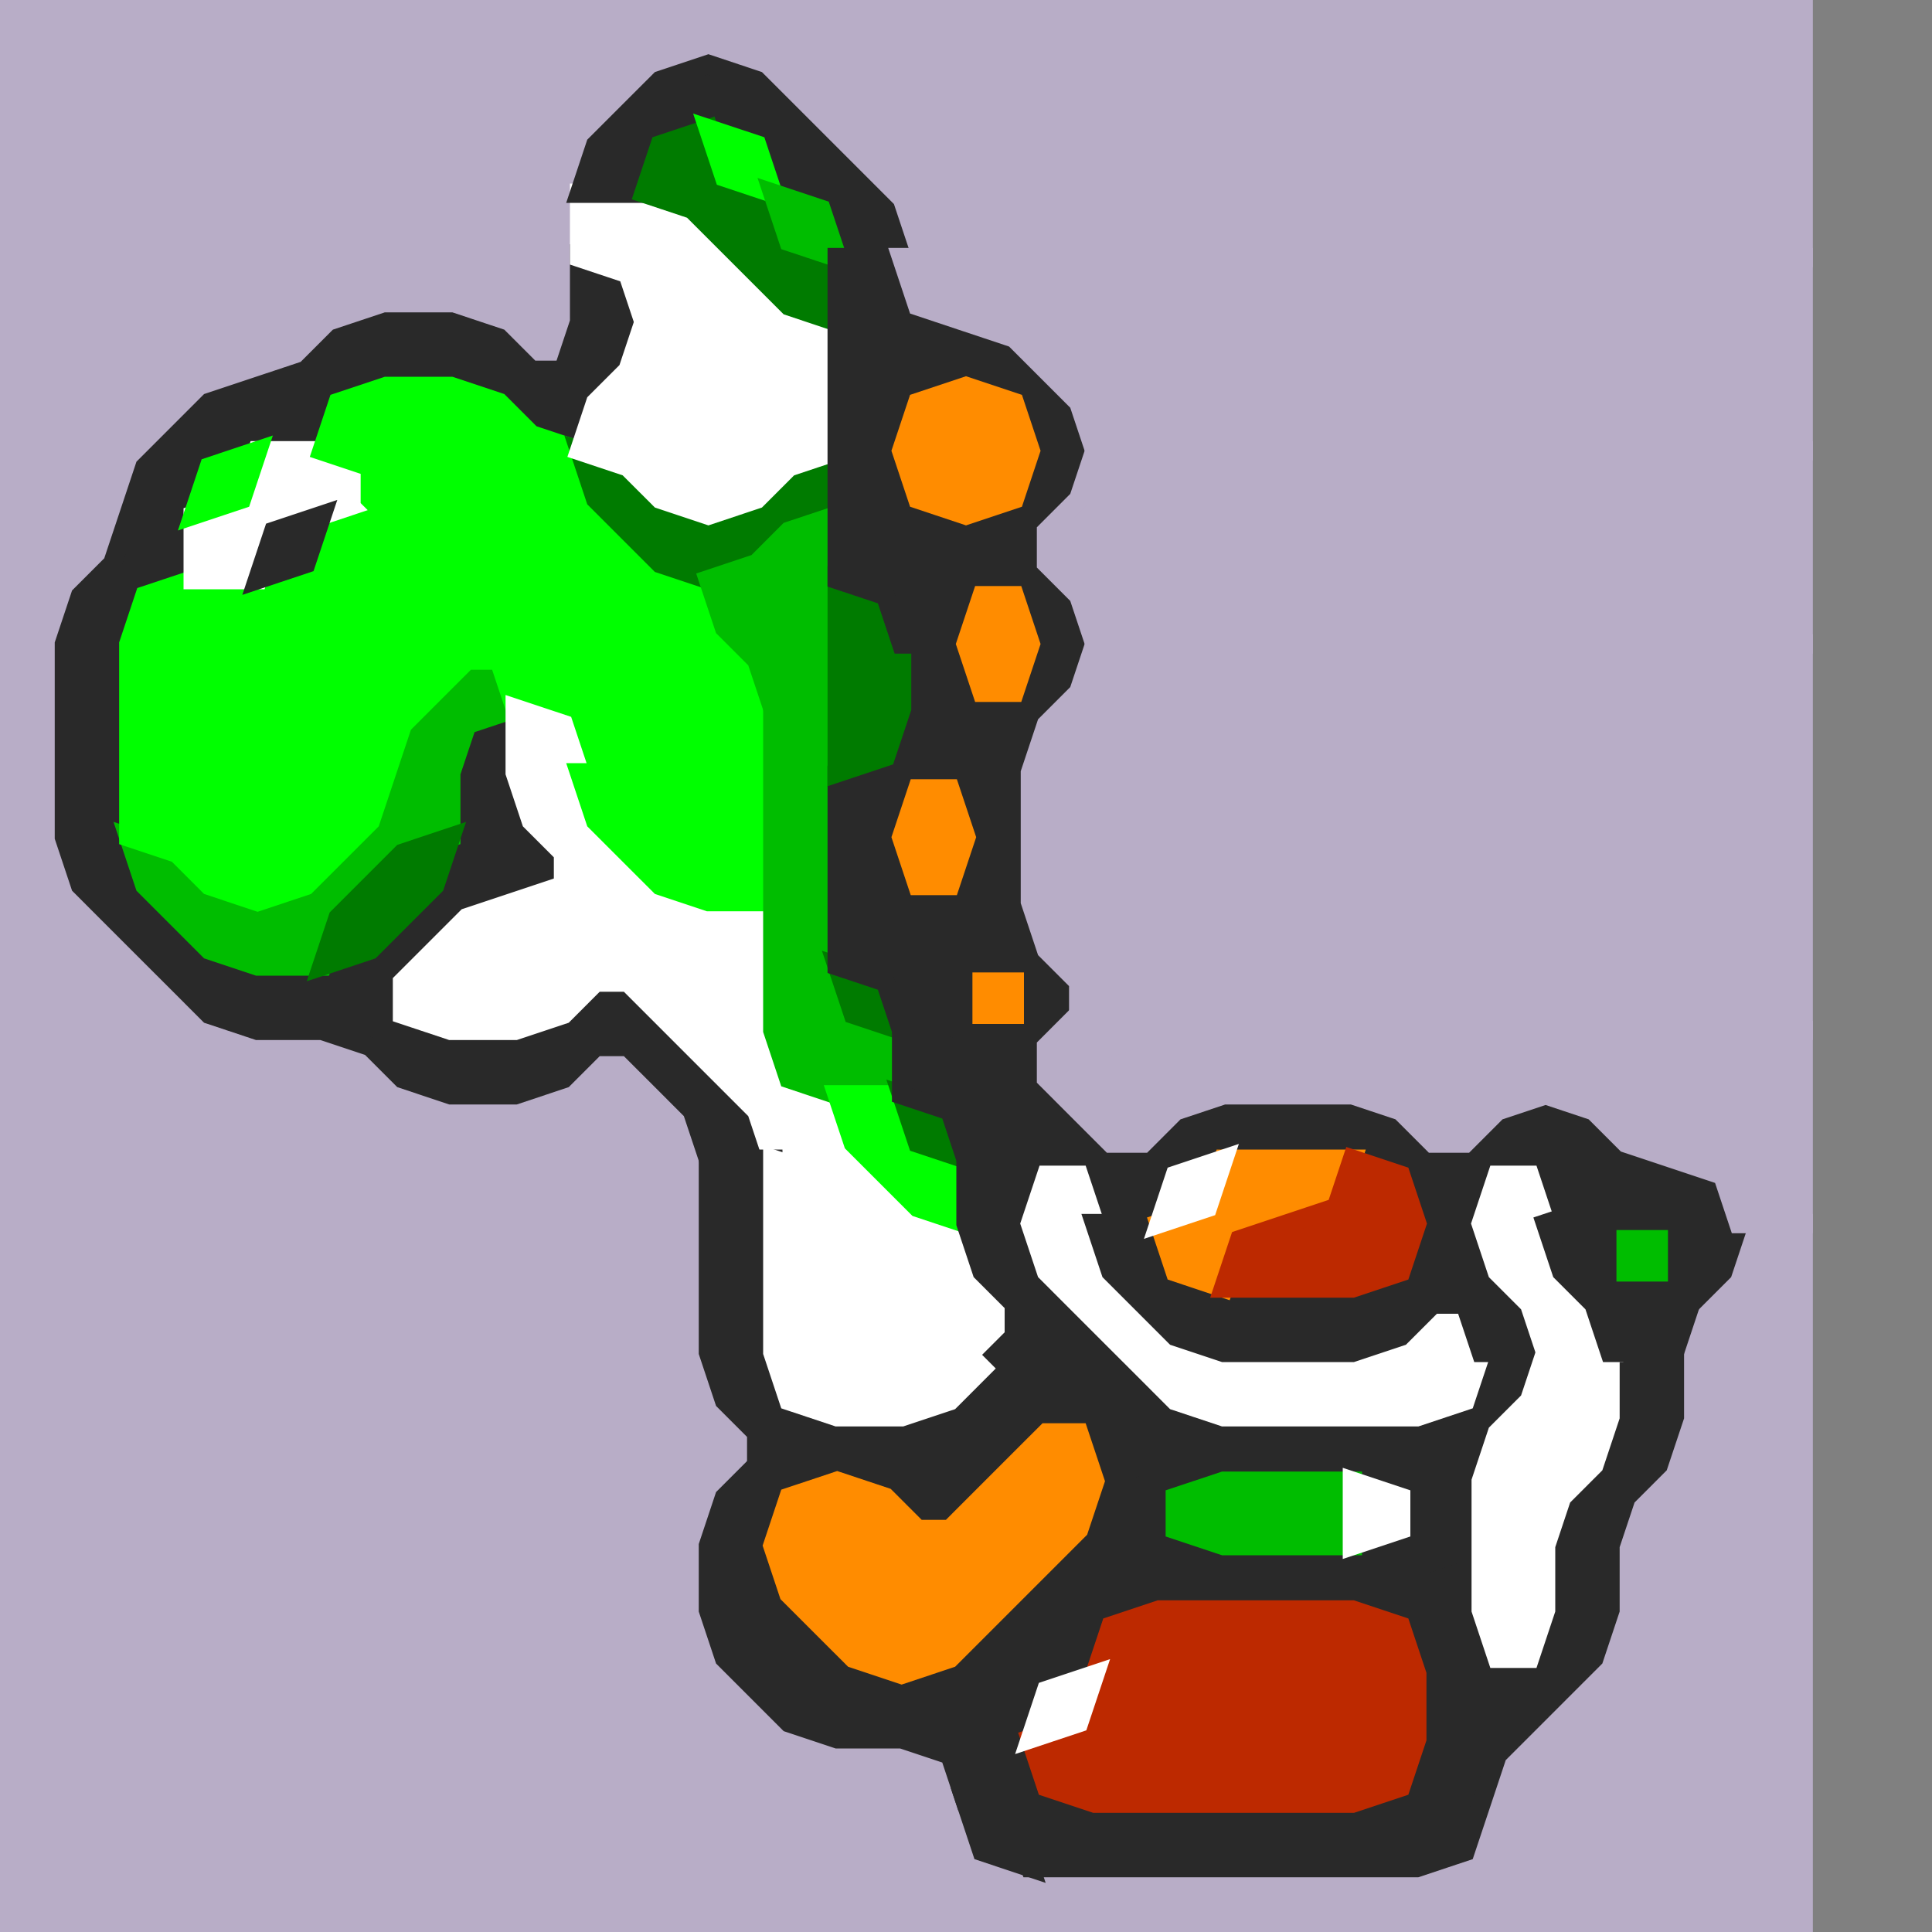<?xml version="1.0" standalone="no" ?>
<!DOCTYPE svg PUBLIC "-//W3C//DTD SVG 1.1//EN" "http://www.w3.org/Graphics/SVG/1.1/DTD/svg11.dtd">
<svg width="100px" height="100px" xmlns="http://www.w3.org/2000/svg" version="1.1" >
	<rect width="100%" height="100%" fill="#808080" stroke="none"/>
	<path d="M0,100 1.667,100 3.333,100 5,100 6.667,100 8.333,100 10,100 11.667,100 13.333,100 15,100 16.667,100 18.333,100 20,100 21.667,100 23.333,100 25,100 26.667,100 28.333,100 30,100 31.667,100 33.333,100 35,100 36.667,100 38.333,100 40,100 41.667,100 43.333,100 45,100 46.667,100 48.333,100 50,100 51.667,100 53.333,100 55,100 56.667,100 58.333,100 60,100 61.667,100 63.333,100 65,100 66.667,100 68.333,100 70,100 71.667,100 73.333,100 75,100 76.667,100 78.333,100 80,100 81.667,100 83.333,100 85,100 86.667,100 88.333,100 90,100 91.667,100 93.333,100 93.333,98.333 93.333,96.667 93.333,95 93.333,93.333 93.333,91.667 93.333,90 93.333,88.333 93.333,86.667 93.333,85 93.333,83.333 93.333,81.667 93.333,80 93.333,78.333 93.333,76.667 93.333,75 93.333,73.333 93.333,71.667 93.333,70 93.333,68.333 93.333,66.667 93.333,65 93.333,63.333 90,63.333 89.167,65.833 87.5,67.5 86.667,70 86.667,73.333 85.833,75.833 84.167,77.5 83.333,80 83.333,83.333 82.5,85.833 80.833,87.5 79.167,89.167 77.5,90.833 76.667,93.333 75.833,95.833 73.333,96.667 70,96.667 66.667,96.667 63.333,96.667 60,96.667 56.667,96.667 53.333,96.667 50.833,95.833 50,93.333 49.167,90.833 46.667,90 43.333,90 40.833,89.167 39.167,87.5 37.5,85.833 36.667,83.333 36.667,80 37.5,77.5 39.167,75.833 39.167,74.167 37.5,72.5 36.667,70 36.667,66.667 36.667,63.333 36.667,60 35.833,57.5 34.167,55.833 32.5,54.167 30.833,54.167 29.167,55.833 26.667,56.667 23.333,56.667 20.833,55.833 19.167,54.167 16.667,53.333 13.333,53.333 10.833,52.5 9.167,50.833 7.5,49.167 5.833,47.5 4.167,45.833 3.333,43.333 3.333,40 3.333,36.667 3.333,33.333 4.167,30.833 5.833,29.167 6.667,26.667 7.5,24.167 9.167,22.5 10.833,20.833 13.333,20 15.833,19.167 17.5,17.5 20,16.667 23.333,16.667 25.833,17.5 27.5,19.167 29.167,19.167 30,16.667 30,13.333 30,10 30.833,7.5 32.5,5.833 34.167,4.167 36.667,3.333 39.167,4.167 40.833,5.833 42.5,7.5 44.167,9.167 45.833,10.833 46.667,13.333 50,13.333 53.333,13.333 56.667,13.333 60,13.333 63.333,13.333 66.667,13.333 70,13.333 73.333,13.333 76.667,13.333 80,13.333 83.333,13.333 86.667,13.333 90,13.333 93.333,13.333 93.333,11.667 93.333,10 93.333,8.333 93.333,6.667 93.333,5 93.333,3.333 93.333,1.667 93.333,0 91.667,0 90,0 88.333,0 86.667,0 85,0 83.333,0 81.667,0 80,0 78.333,0 76.667,0 75,0 73.333,0 71.667,0 70,0 68.333,0 66.667,0 65,0 63.333,0 61.667,0 60,0 58.333,0 56.667,0 55,0 53.333,0 51.667,0 50,0 48.333,0 46.667,0 45,0 43.333,0 41.667,0 40,0 38.333,0 36.667,0 35,0 33.333,0 31.667,0 30,0 28.333,0 26.667,0 25,0 23.333,0 21.667,0 20,0 18.333,0 16.667,0 15,0 13.333,0 11.667,0 10,0 8.333,0 6.667,0 5,0 3.333,0 1.667,0 0,0 0,1.667 0,3.333 0,5 0,6.667 0,8.333 0,10 0,11.667 0,13.333 0,15 0,16.667 0,18.333 0,20 0,21.667 0,23.333 0,25 0,26.667 0,28.333 0,30 0,31.667 0,33.333 0,35 0,36.667 0,38.333 0,40 0,41.667 0,43.333 0,45 0,46.667 0,48.333 0,50 0,51.667 0,53.333 0,55 0,56.667 0,58.333 0,60 0,61.667 0,63.333 0,65 0,66.667 0,68.333 0,70 0,71.667 0,73.333 0,75 0,76.667 0,78.333 0,80 0,81.667 0,83.333 0,85 0,86.667 0,88.333 0,90 0,91.667 0,93.333 0,95 0,96.667 0,98.333 z " fill-rule="evenodd" fill="rgb(184,173,199)" stroke-width="1" stroke="rgb(184,173,199)" />
	<path d="M3.333,43.333 4.167,45.833 5.833,47.5 7.5,49.167 9.167,50.833 10.833,52.5 13.333,53.333 16.667,53.333 19.167,54.167 20.833,55.833 23.333,56.667 26.667,56.667 29.167,55.833 30.833,54.167 32.5,54.167 34.167,55.833 35.833,57.5 36.667,60 40,60 39.167,57.5 37.5,55.833 35.833,54.167 34.167,52.5 32.5,50.833 30.833,50.833 29.167,52.5 26.667,53.333 23.333,53.333 20.833,52.5 20.833,50.833 22.5,49.167 24.167,47.5 26.667,46.667 29.167,45.833 29.167,44.167 27.5,42.5 26.667,40 26.667,36.667 24.167,37.5 23.333,40 23.333,43.333 22.5,45.833 20.833,47.5 19.167,49.167 16.667,50 13.333,50 10.833,49.167 9.167,47.5 7.5,45.833 6.667,43.333 6.667,40 6.667,36.667 6.667,33.333 7.5,30.833 10,30 10,26.667 10.833,24.167 13.333,23.333 16.667,23.333 17.5,20.833 20,20 23.333,20 25.833,20.833 27.5,22.5 30,23.333 30.833,20.833 32.5,19.167 33.333,16.667 32.5,14.167 30,13.333 30,16.667 29.167,19.167 27.5,19.167 25.833,17.5 23.333,16.667 20,16.667 17.5,17.5 15.833,19.167 13.333,20 10.833,20.833 9.167,22.5 7.5,24.167 6.667,26.667 5.833,29.167 4.167,30.833 3.333,33.333 3.333,36.667 3.333,40 z " fill-rule="evenodd" fill="rgb(41,41,41)" stroke-width="1" stroke="rgb(41,41,41)" />
	<path d="M6.667,43.333 7.5,45.833 9.167,47.5 10.833,49.167 13.333,50 16.667,50 17.5,47.5 19.167,45.833 20.833,44.167 23.333,43.333 23.333,40 24.167,37.5 26.667,36.667 25.833,34.167 24.167,34.167 22.5,35.833 20.833,37.5 20,40 19.167,42.5 17.5,44.167 15.833,45.833 13.333,46.667 10.833,45.833 9.167,44.167 z " fill-rule="evenodd" fill="rgb(0,189,0)" stroke-width="1" stroke="rgb(0,189,0)" />
	<path d="M6.667,43.333 9.167,44.167 10.833,45.833 13.333,46.667 15.833,45.833 17.5,44.167 19.167,42.5 20,40 20.833,37.5 22.5,35.833 24.167,34.167 25.833,34.167 26.667,36.667 29.167,37.5 30,40 33.333,40 36.667,40 40,40 40,36.667 36.667,36.667 35.833,34.167 33.333,33.333 32.5,30.833 30,30 29.167,27.5 26.667,26.667 23.333,26.667 20.833,27.5 19.167,25.833 16.667,26.667 15.833,29.167 13.333,30 10,30 7.5,30.833 6.667,33.333 6.667,36.667 6.667,40 z " fill-rule="evenodd" fill="rgb(0,255,0)" stroke-width="1" stroke="rgb(0,255,0)" />
	<path d="M10,30 13.333,30 14.167,27.5 16.667,26.667 19.167,25.833 19.167,24.167 16.667,23.333 13.333,23.333 12.5,25.833 10,26.667 z " fill-rule="evenodd" fill="rgb(255,255,255)" stroke-width="1" stroke="rgb(255,255,255)" />
	<path d="M10,26.667 12.5,25.833 13.333,23.333 10.833,24.167 z " fill-rule="evenodd" fill="rgb(0,255,0)" stroke-width="1" stroke="rgb(0,255,0)" />
	<path d="M13.333,30 15.833,29.167 16.667,26.667 14.167,27.5 z " fill-rule="evenodd" fill="rgb(41,41,41)" stroke-width="1" stroke="rgb(41,41,41)" />
	<path d="M16.667,50 19.167,49.167 20.833,47.5 22.5,45.833 23.333,43.333 20.833,44.167 19.167,45.833 17.5,47.5 z " fill-rule="evenodd" fill="rgb(0,123,0)" stroke-width="1" stroke="rgb(0,123,0)" />
	<path d="M16.667,23.333 19.167,24.167 19.167,25.833 20.833,27.5 23.333,26.667 26.667,26.667 29.167,27.5 30,30 32.5,30.833 33.333,33.333 35.833,34.167 36.667,36.667 40,36.667 39.167,34.167 37.5,32.5 36.667,30 34.167,29.167 32.5,27.5 30.833,25.833 30,23.333 27.5,22.5 25.833,20.833 23.333,20 20,20 17.5,20.833 z " fill-rule="evenodd" fill="rgb(0,255,0)" stroke-width="1" stroke="rgb(0,255,0)" />
	<path d="M20.833,52.5 23.333,53.333 26.667,53.333 29.167,52.5 30.833,50.833 32.5,50.833 34.167,52.5 35.833,54.167 37.5,55.833 39.167,57.5 40,60 42.5,60.833 43.333,63.333 45.833,64.167 46.667,66.667 49.167,67.5 49.167,69.167 50.833,70.833 52.5,69.167 52.5,67.5 50.833,65.833 50,63.333 47.5,62.5 45.833,60.833 44.167,59.167 43.333,56.667 40.833,55.833 40,53.333 40,50 36.667,50 34.167,49.167 32.5,47.5 30.833,47.5 29.167,45.833 26.667,46.667 24.167,47.5 22.5,49.167 20.833,50.833 z " fill-rule="evenodd" fill="rgb(255,255,255)" stroke-width="1" stroke="rgb(255,255,255)" />
	<path d="M26.667,40 27.5,42.5 29.167,44.167 29.167,45.833 30.833,47.5 32.5,47.5 34.167,49.167 36.667,50 40,50 40,46.667 36.667,46.667 34.167,45.833 32.5,44.167 30.833,42.5 30,40 29.167,37.5 26.667,36.667 z " fill-rule="evenodd" fill="rgb(255,255,255)" stroke-width="1" stroke="rgb(255,255,255)" />
	<path d="M30,40 30.833,42.5 32.5,44.167 34.167,45.833 36.667,46.667 40,46.667 40,43.333 40,40 36.667,40 33.333,40 z " fill-rule="evenodd" fill="rgb(0,255,0)" stroke-width="1" stroke="rgb(0,255,0)" />
	<path d="M30,23.333 30.833,25.833 32.5,27.5 34.167,29.167 36.667,30 39.167,29.167 40.833,27.5 43.333,26.667 43.333,23.333 40.833,24.167 39.167,25.833 36.667,26.667 34.167,25.833 32.5,24.167 z " fill-rule="evenodd" fill="rgb(0,123,0)" stroke-width="1" stroke="rgb(0,123,0)" />
	<path d="M30,23.333 32.5,24.167 34.167,25.833 36.667,26.667 39.167,25.833 40.833,24.167 43.333,23.333 43.333,20 40,20 39.167,17.5 36.667,16.667 33.333,16.667 32.5,19.167 30.833,20.833 z " fill-rule="evenodd" fill="rgb(255,255,255)" stroke-width="1" stroke="rgb(255,255,255)" />
	<path d="M30,13.333 32.5,14.167 33.333,16.667 36.667,16.667 39.167,17.5 40,20 43.333,20 43.333,16.667 40.833,15.833 39.167,14.167 37.5,12.5 35.833,10.833 33.333,10 30,10 z " fill-rule="evenodd" fill="rgb(255,255,255)" stroke-width="1" stroke="rgb(255,255,255)" />
	<path d="M30,10 33.333,10 34.167,7.5 36.667,6.667 39.167,7.5 40,10 42.5,10.833 43.333,13.333 46.667,13.333 45.833,10.833 44.167,9.167 42.5,7.5 40.833,5.833 39.167,4.167 36.667,3.333 34.167,4.167 32.5,5.833 30.833,7.5 z " fill-rule="evenodd" fill="rgb(41,41,41)" stroke-width="1" stroke="rgb(41,41,41)" />
	<path d="M33.333,10 35.833,10.833 37.5,12.5 39.167,14.167 40.833,15.833 43.333,16.667 43.333,13.333 40.833,12.5 40,10 37.5,9.167 36.667,6.667 34.167,7.5 z " fill-rule="evenodd" fill="rgb(0,123,0)" stroke-width="1" stroke="rgb(0,123,0)" />
	<path d="M36.667,83.333 37.5,85.833 39.167,87.5 40.833,89.167 43.333,90 46.667,90 49.167,90.833 50,93.333 52.5,94.167 54.167,92.5 53.333,90 54.167,87.5 56.667,86.667 57.5,84.167 60,83.333 63.333,83.333 66.667,83.333 70,83.333 72.5,84.167 73.333,86.667 73.333,90 72.5,92.5 70,93.333 66.667,93.333 63.333,93.333 60,93.333 56.667,93.333 54.167,92.5 52.5,94.167 53.333,96.667 56.667,96.667 60,96.667 63.333,96.667 66.667,96.667 70,96.667 73.333,96.667 75.833,95.833 76.667,93.333 77.5,90.833 79.167,89.167 80.833,87.5 82.5,85.833 83.333,83.333 83.333,80 84.167,77.5 85.833,75.833 86.667,73.333 86.667,70 83.333,70 83.333,73.333 82.5,75.833 80.833,77.5 80,80 80,83.333 79.167,85.833 77.5,85.833 76.667,83.333 76.667,80 74.167,80.833 72.5,79.167 70,80 66.667,80 63.333,80 60.833,79.167 60.833,77.5 59.167,75.833 56.667,76.667 55.833,79.167 54.167,80.833 52.5,82.5 50.833,84.167 49.167,85.833 46.667,86.667 44.167,85.833 42.5,84.167 40.833,82.5 40,80 40.833,77.5 39.167,75.833 37.5,77.5 36.667,80 z " fill-rule="evenodd" fill="rgb(41,41,41)" stroke-width="1" stroke="rgb(41,41,41)" />
	<path d="M36.667,70 37.5,72.5 39.167,74.167 39.167,75.833 40.833,77.5 43.333,76.667 45.833,77.5 47.5,79.167 49.167,79.167 50.833,77.5 52.5,75.833 54.167,74.167 55.833,74.167 56.667,76.667 59.167,75.833 59.167,74.167 57.5,72.5 55.833,70.833 54.167,70.833 52.5,69.167 50.833,70.833 49.167,72.5 46.667,73.333 43.333,73.333 40.833,72.5 40,70 40,66.667 40,63.333 40,60 36.667,60 36.667,63.333 36.667,66.667 z " fill-rule="evenodd" fill="rgb(41,41,41)" stroke-width="1" stroke="rgb(41,41,41)" />
	<path d="M36.667,30 37.5,32.5 39.167,34.167 40,36.667 43.333,36.667 43.333,33.333 43.333,30 43.333,26.667 40.833,27.5 39.167,29.167 z " fill-rule="evenodd" fill="rgb(0,189,0)" stroke-width="1" stroke="rgb(0,189,0)" />
	<path d="M36.667,6.667 37.5,9.167 40,10 39.167,7.5 z " fill-rule="evenodd" fill="rgb(0,255,0)" stroke-width="1" stroke="rgb(0,255,0)" />
	<path d="M40,80 40.833,82.5 42.5,84.167 44.167,85.833 46.667,86.667 49.167,85.833 50.833,84.167 52.5,82.5 54.167,80.833 55.833,79.167 56.667,76.667 55.833,74.167 54.167,74.167 52.5,75.833 50.833,77.5 49.167,79.167 47.5,79.167 45.833,77.5 43.333,76.667 40.833,77.5 z " fill-rule="evenodd" fill="rgb(255,140,0)" stroke-width="1" stroke="rgb(255,140,0)" />
	<path d="M40,70 40.833,72.5 43.333,73.333 46.667,73.333 49.167,72.5 50.833,70.833 49.167,69.167 49.167,67.5 46.667,66.667 45.833,64.167 43.333,63.333 42.5,60.833 40,60 40,63.333 40,66.667 z " fill-rule="evenodd" fill="rgb(255,255,255)" stroke-width="1" stroke="rgb(255,255,255)" />
	<path d="M40,53.333 40.833,55.833 43.333,56.667 46.667,56.667 46.667,53.333 44.167,52.5 43.333,50 43.333,46.667 43.333,43.333 43.333,40 43.333,36.667 40,36.667 40,40 40,43.333 40,46.667 40,50 z " fill-rule="evenodd" fill="rgb(0,189,0)" stroke-width="1" stroke="rgb(0,189,0)" />
	<path d="M40,10 40.833,12.5 43.333,13.333 42.5,10.833 z " fill-rule="evenodd" fill="rgb(0,189,0)" stroke-width="1" stroke="rgb(0,189,0)" />
	<path d="M43.333,56.667 44.167,59.167 45.833,60.833 47.5,62.5 50,63.333 50,60 47.5,59.167 46.667,56.667 z " fill-rule="evenodd" fill="rgb(0,255,0)" stroke-width="1" stroke="rgb(0,255,0)" />
	<path d="M43.333,50 44.167,52.5 46.667,53.333 45.833,50.833 z " fill-rule="evenodd" fill="rgb(0,123,0)" stroke-width="1" stroke="rgb(0,123,0)" />
	<path d="M43.333,50 45.833,50.833 46.667,53.333 49.167,54.167 50.833,52.5 50.833,50.833 52.5,50.833 52.5,52.5 50.833,52.5 49.167,54.167 50.833,55.833 52.5,57.5 52.5,59.167 54.167,60.833 55.833,60.833 56.667,63.333 60,63.333 60.833,60.833 63.333,60 66.667,60 70,60 72.5,60.833 73.333,63.333 76.667,63.333 77.5,60.833 79.167,60.833 80,63.333 82.5,62.5 84.167,64.167 85.833,64.167 85.833,65.833 87.5,67.5 89.167,65.833 90,63.333 89.167,60.833 86.667,60 84.167,59.167 82.5,57.5 80,56.667 77.5,57.5 75.833,59.167 74.167,59.167 72.5,57.5 70,56.667 66.667,56.667 63.333,56.667 60.833,57.5 59.167,59.167 57.5,59.167 55.833,57.5 54.167,55.833 54.167,54.167 55.833,52.5 55.833,50.833 54.167,49.167 53.333,46.667 53.333,43.333 53.333,40 54.167,37.5 55.833,35.833 56.667,33.333 53.333,33.333 52.5,35.833 50.833,35.833 50,33.333 46.667,33.333 46.667,36.667 45.833,39.167 47.5,40.833 49.167,40.833 50,43.333 49.167,45.833 47.5,45.833 46.667,43.333 47.5,40.833 45.833,39.167 43.333,40 43.333,43.333 43.333,46.667 z " fill-rule="evenodd" fill="rgb(41,41,41)" stroke-width="1" stroke="rgb(41,41,41)" />
	<path d="M43.333,40 45.833,39.167 46.667,36.667 46.667,33.333 45.833,30.833 43.333,30 43.333,33.333 43.333,36.667 z " fill-rule="evenodd" fill="rgb(0,123,0)" stroke-width="1" stroke="rgb(0,123,0)" />
	<path d="M43.333,30 45.833,30.833 46.667,33.333 50,33.333 50.833,30.833 52.5,30.833 53.333,33.333 56.667,33.333 55.833,30.833 54.167,29.167 54.167,27.5 52.5,25.833 50,26.667 47.5,25.833 46.667,23.333 47.5,20.833 50,20 52.5,20.833 53.333,23.333 52.5,25.833 54.167,27.5 55.833,25.833 56.667,23.333 55.833,20.833 54.167,19.167 52.5,17.5 50,16.667 47.5,15.833 46.667,13.333 43.333,13.333 43.333,16.667 43.333,20 43.333,23.333 43.333,26.667 z " fill-rule="evenodd" fill="rgb(41,41,41)" stroke-width="1" stroke="rgb(41,41,41)" />
	<path d="M46.667,56.667 47.5,59.167 50,60 49.167,57.5 z " fill-rule="evenodd" fill="rgb(0,123,0)" stroke-width="1" stroke="rgb(0,123,0)" />
	<path d="M46.667,56.667 49.167,57.5 50,60 52.5,59.167 52.5,57.5 50.833,55.833 49.167,54.167 46.667,53.333 z " fill-rule="evenodd" fill="rgb(41,41,41)" stroke-width="1" stroke="rgb(41,41,41)" />
	<path d="M46.667,43.333 47.5,45.833 49.167,45.833 50,43.333 49.167,40.833 47.5,40.833 z " fill-rule="evenodd" fill="rgb(255,140,0)" stroke-width="1" stroke="rgb(255,140,0)" />
	<path d="M46.667,23.333 47.5,25.833 50,26.667 52.5,25.833 53.333,23.333 52.5,20.833 50,20 47.5,20.833 z " fill-rule="evenodd" fill="rgb(255,140,0)" stroke-width="1" stroke="rgb(255,140,0)" />
	<path d="M46.667,13.333 47.5,15.833 50,16.667 52.5,17.5 54.167,19.167 55.833,20.833 56.667,23.333 60,23.333 63.333,23.333 66.667,23.333 70,23.333 73.333,23.333 76.667,23.333 80,23.333 83.333,23.333 86.667,23.333 90,23.333 93.333,23.333 93.333,21.667 93.333,20 93.333,18.333 93.333,16.667 93.333,15 93.333,13.333 90,13.333 86.667,13.333 83.333,13.333 80,13.333 76.667,13.333 73.333,13.333 70,13.333 66.667,13.333 63.333,13.333 60,13.333 56.667,13.333 53.333,13.333 50,13.333 z " fill-rule="evenodd" fill="rgb(184,173,199)" stroke-width="1" stroke="rgb(184,173,199)" />
	<path d="M50,93.333 50.833,95.833 53.333,96.667 52.5,94.167 z " fill-rule="evenodd" fill="rgb(41,41,41)" stroke-width="1" stroke="rgb(41,41,41)" />
	<path d="M50,63.333 50.833,65.833 52.5,67.5 52.5,69.167 54.167,70.833 55.833,70.833 57.5,72.5 59.167,74.167 59.167,75.833 60.833,77.5 63.333,76.667 66.667,76.667 70,76.667 72.5,77.5 72.5,79.167 74.167,80.833 76.667,80 76.667,76.667 77.5,74.167 79.167,72.5 80,70 76.667,70 75.833,72.5 73.333,73.333 70,73.333 66.667,73.333 63.333,73.333 60.833,72.5 59.167,70.833 57.5,69.167 55.833,67.5 54.167,65.833 53.333,63.333 54.167,60.833 52.5,59.167 50,60 z " fill-rule="evenodd" fill="rgb(41,41,41)" stroke-width="1" stroke="rgb(41,41,41)" />
	<path d="M50.833,52.5 52.5,52.5 52.5,50.833 50.833,50.833 z " fill-rule="evenodd" fill="rgb(255,140,0)" stroke-width="1" stroke="rgb(255,140,0)" />
	<path d="M50,33.333 50.833,35.833 52.5,35.833 53.333,33.333 52.5,30.833 50.833,30.833 z " fill-rule="evenodd" fill="rgb(255,140,0)" stroke-width="1" stroke="rgb(255,140,0)" />
	<path d="M53.333,90 54.167,92.5 56.667,93.333 60,93.333 63.333,93.333 66.667,93.333 70,93.333 72.5,92.5 73.333,90 73.333,86.667 72.5,84.167 70,83.333 66.667,83.333 63.333,83.333 60,83.333 57.5,84.167 56.667,86.667 55.833,89.167 z " fill-rule="evenodd" fill="rgb(189,41,0)" stroke-width="1" stroke="rgb(189,41,0)" />
	<path d="M53.333,90 55.833,89.167 56.667,86.667 54.167,87.5 z " fill-rule="evenodd" fill="rgb(255,255,255)" stroke-width="1" stroke="rgb(255,255,255)" />
	<path d="M53.333,63.333 54.167,65.833 55.833,67.5 57.5,69.167 59.167,70.833 60.833,72.5 63.333,73.333 66.667,73.333 70,73.333 73.333,73.333 75.833,72.5 76.667,70 75.833,67.5 74.167,67.5 72.5,69.167 70,70 66.667,70 63.333,70 60.833,69.167 59.167,67.5 57.5,65.833 56.667,63.333 55.833,60.833 54.167,60.833 z " fill-rule="evenodd" fill="rgb(255,255,255)" stroke-width="1" stroke="rgb(255,255,255)" />
	<path d="M54.167,55.833 55.833,57.5 57.5,59.167 59.167,59.167 60.833,57.5 63.333,56.667 66.667,56.667 70,56.667 72.5,57.5 74.167,59.167 75.833,59.167 77.5,57.5 80,56.667 82.5,57.5 84.167,59.167 86.667,60 89.167,60.833 90,63.333 93.333,63.333 93.333,61.667 93.333,60 93.333,58.333 93.333,56.667 93.333,55 93.333,53.333 90,53.333 86.667,53.333 83.333,53.333 80,53.333 76.667,53.333 73.333,53.333 70,53.333 66.667,53.333 63.333,53.333 60,53.333 57.5,54.167 55.833,52.5 54.167,54.167 z " fill-rule="evenodd" fill="rgb(184,173,199)" stroke-width="1" stroke="rgb(184,173,199)" />
	<path d="M53.333,46.667 54.167,49.167 55.833,50.833 55.833,52.5 57.5,54.167 60,53.333 63.333,53.333 66.667,53.333 70,53.333 73.333,53.333 76.667,53.333 80,53.333 83.333,53.333 86.667,53.333 90,53.333 93.333,53.333 93.333,51.667 93.333,50 93.333,48.333 93.333,46.667 93.333,45 93.333,43.333 93.333,41.667 93.333,40 93.333,38.333 93.333,36.667 93.333,35 93.333,33.333 90,33.333 86.667,33.333 83.333,33.333 80,33.333 76.667,33.333 73.333,33.333 70,33.333 66.667,33.333 63.333,33.333 60,33.333 56.667,33.333 55.833,35.833 54.167,37.5 53.333,40 53.333,43.333 z " fill-rule="evenodd" fill="rgb(184,173,199)" stroke-width="1" stroke="rgb(184,173,199)" />
	<path d="M54.167,29.167 55.833,30.833 56.667,33.333 60,33.333 63.333,33.333 66.667,33.333 70,33.333 73.333,33.333 76.667,33.333 80,33.333 83.333,33.333 86.667,33.333 90,33.333 93.333,33.333 93.333,31.667 93.333,30 93.333,28.333 93.333,26.667 93.333,25 93.333,23.333 90,23.333 86.667,23.333 83.333,23.333 80,23.333 76.667,23.333 73.333,23.333 70,23.333 66.667,23.333 63.333,23.333 60,23.333 56.667,23.333 55.833,25.833 54.167,27.5 z " fill-rule="evenodd" fill="rgb(184,173,199)" stroke-width="1" stroke="rgb(184,173,199)" />
	<path d="M56.667,63.333 57.5,65.833 59.167,67.5 60.833,69.167 63.333,70 66.667,70 70,70 72.5,69.167 74.167,67.5 75.833,67.5 76.667,70 80,70 79.167,67.5 77.5,65.833 76.667,63.333 73.333,63.333 72.5,65.833 70,66.667 66.667,66.667 63.333,66.667 60.833,65.833 60,63.333 z " fill-rule="evenodd" fill="rgb(41,41,41)" stroke-width="1" stroke="rgb(41,41,41)" />
	<path d="M60.833,79.167 63.333,80 66.667,80 70,80 70,76.667 66.667,76.667 63.333,76.667 60.833,77.5 z " fill-rule="evenodd" fill="rgb(0,189,0)" stroke-width="1" stroke="rgb(0,189,0)" />
	<path d="M60,63.333 60.833,65.833 63.333,66.667 64.167,64.167 66.667,63.333 69.167,62.5 70,60 66.667,60 63.333,60 62.5,62.5 z " fill-rule="evenodd" fill="rgb(255,140,0)" stroke-width="1" stroke="rgb(255,140,0)" />
	<path d="M60,63.333 62.5,62.5 63.333,60 60.833,60.833 z " fill-rule="evenodd" fill="rgb(255,255,255)" stroke-width="1" stroke="rgb(255,255,255)" />
	<path d="M63.333,66.667 66.667,66.667 70,66.667 72.5,65.833 73.333,63.333 72.5,60.833 70,60 69.167,62.5 66.667,63.333 64.167,64.167 z " fill-rule="evenodd" fill="rgb(189,41,0)" stroke-width="1" stroke="rgb(189,41,0)" />
	<path d="M70,80 72.5,79.167 72.5,77.5 70,76.667 z " fill-rule="evenodd" fill="rgb(255,255,255)" stroke-width="1" stroke="rgb(255,255,255)" />
	<path d="M76.667,83.333 77.5,85.833 79.167,85.833 80,83.333 80,80 80.833,77.5 82.5,75.833 83.333,73.333 83.333,70 80,70 79.167,72.5 77.5,74.167 76.667,76.667 76.667,80 z " fill-rule="evenodd" fill="rgb(255,255,255)" stroke-width="1" stroke="rgb(255,255,255)" />
	<path d="M76.667,63.333 77.5,65.833 79.167,67.5 80,70 83.333,70 82.5,67.5 80.833,65.833 80,63.333 79.167,60.833 77.5,60.833 z " fill-rule="evenodd" fill="rgb(255,255,255)" stroke-width="1" stroke="rgb(255,255,255)" />
	<path d="M80,63.333 80.833,65.833 82.5,67.5 83.333,70 86.667,70 87.5,67.5 85.833,65.833 84.167,65.833 84.167,64.167 82.5,62.5 z " fill-rule="evenodd" fill="rgb(41,41,41)" stroke-width="1" stroke="rgb(41,41,41)" />
	<path d="M84.167,65.833 85.833,65.833 85.833,64.167 84.167,64.167 z " fill-rule="evenodd" fill="rgb(0,189,0)" stroke-width="1" stroke="rgb(0,189,0)" />
</svg>
